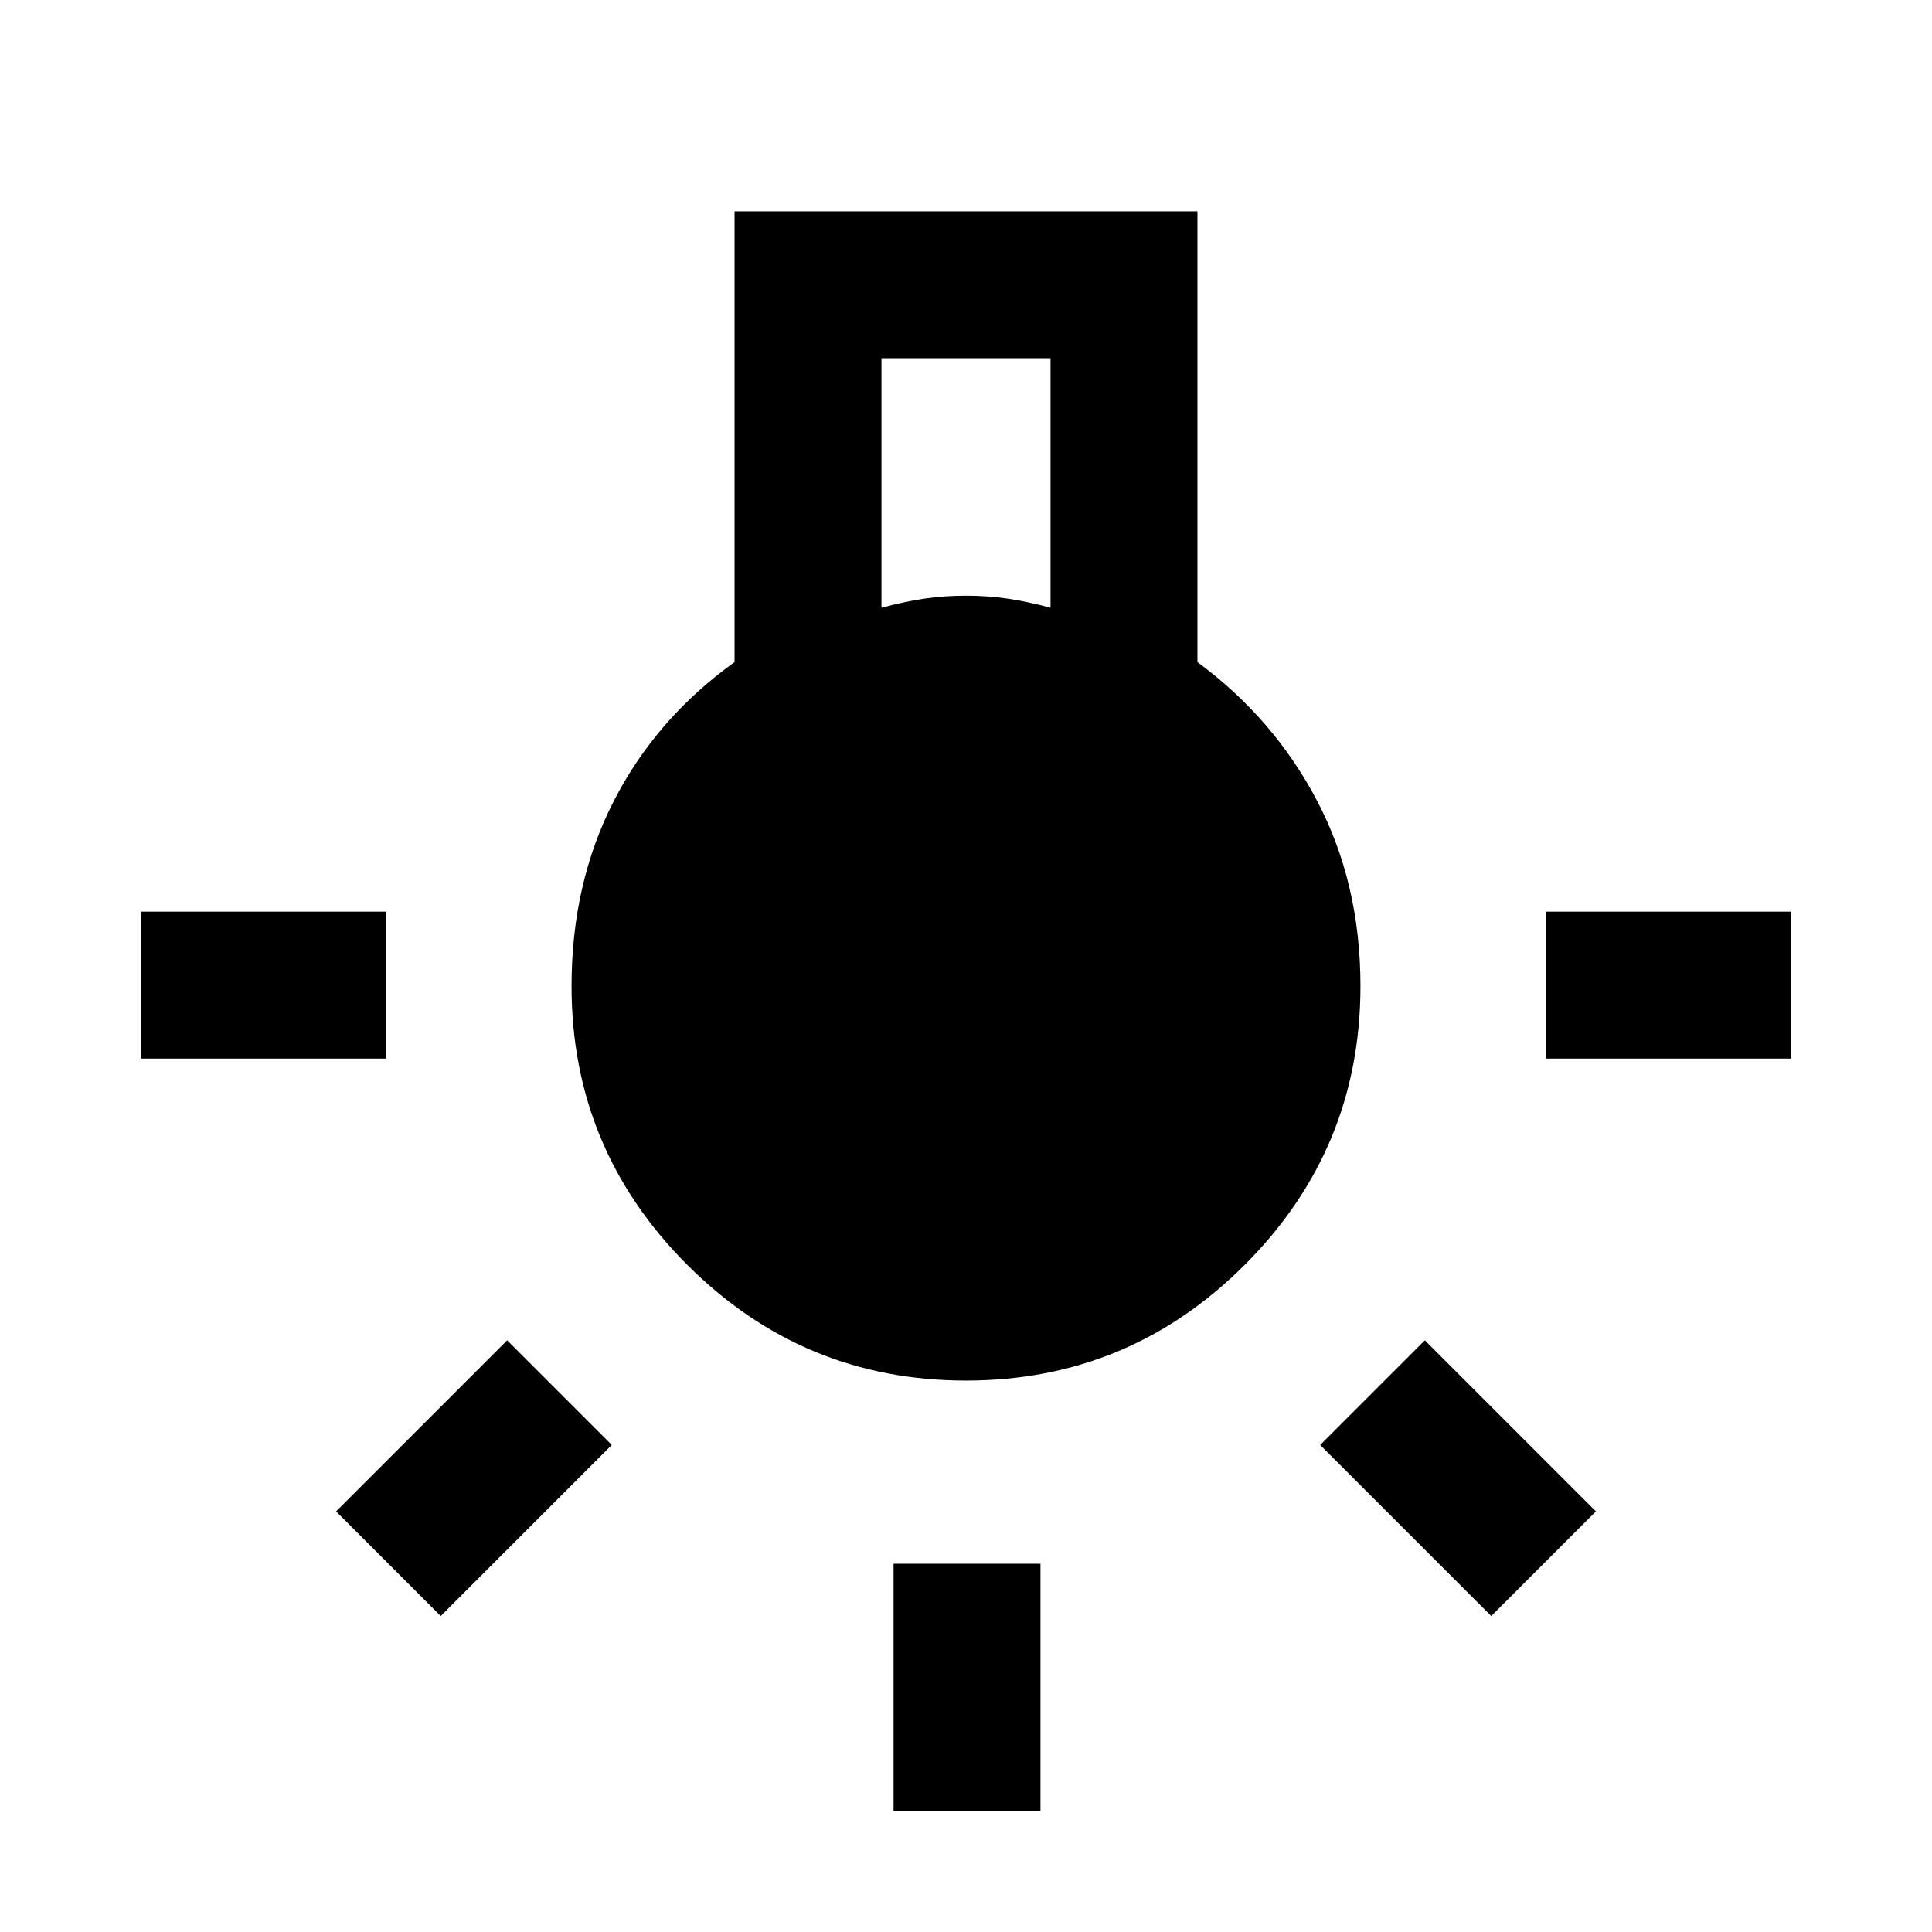 <svg xmlns="http://www.w3.org/2000/svg" height="48" width="48"><path d="M22.2 45V38.85H25.85V45ZM3.5 26.3V22.65H9.6V26.3ZM38.4 26.3V22.65H44.5V26.3ZM37.05 40.15 32.8 35.9 35.4 33.3 39.65 37.55ZM10.95 40.15 8.35 37.55 12.6 33.3 15.2 35.9ZM24 34.3Q19.95 34.3 17.075 31.425Q14.2 28.55 14.2 24.5Q14.2 21.95 15.25 19.9Q16.3 17.85 18.25 16.45V5.25H29.75V16.45Q31.65 17.85 32.725 19.9Q33.8 21.95 33.8 24.5Q33.8 28.55 30.925 31.425Q28.05 34.3 24 34.3ZM21.9 15.1Q22.45 14.95 22.95 14.875Q23.45 14.8 24 14.8Q24.55 14.8 25.05 14.875Q25.55 14.95 26.1 15.1V8.9H21.9Z"/></svg>